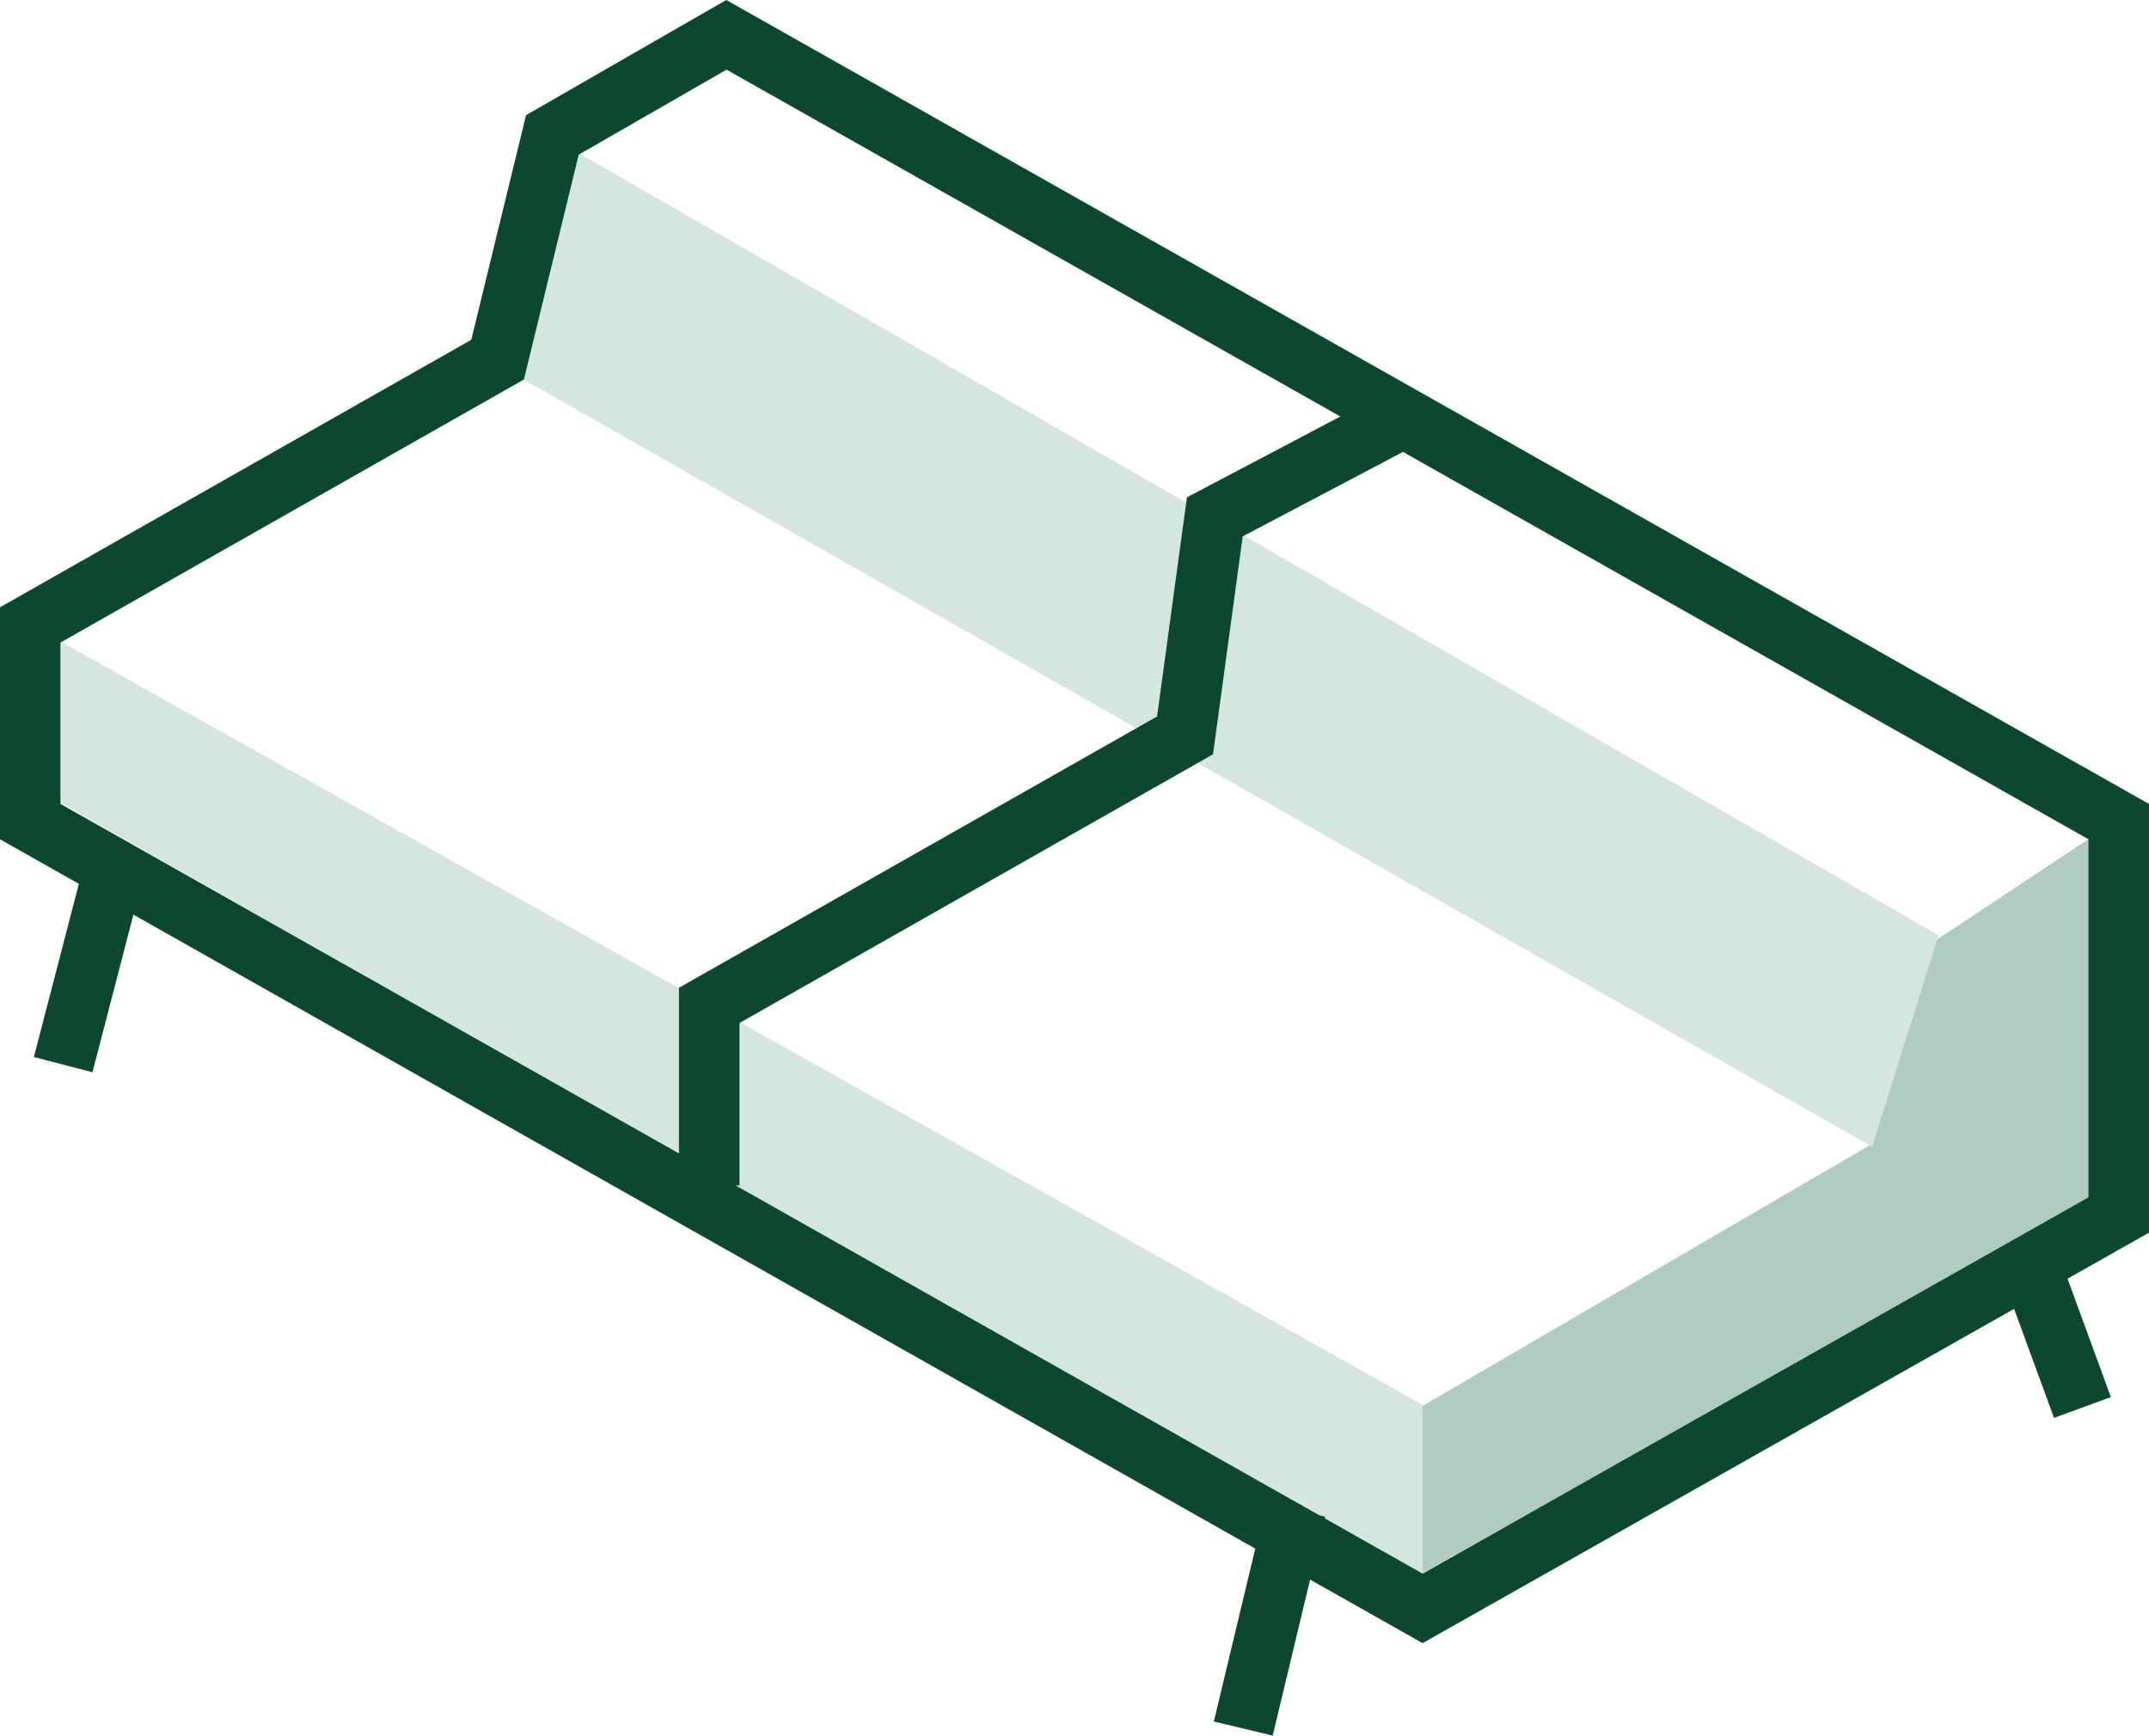 <svg xmlns="http://www.w3.org/2000/svg" width="71" height="57.355" viewBox="0 0 71 57.355">
  <g id="Furniture" transform="translate(-14 -22.878)">
    <g id="Group_5" data-name="Group 5" transform="translate(5.345 3.381)">
      <g id="Group_3" data-name="Group 3" transform="translate(9.876 39.338)">
        <path id="Path_583" data-name="Path 583" d="M187.9,50.1l-5.3,3.518-1.958,6.626-14.892,8.684v5.521L187.9,62.084Z" transform="translate(-120 -42.293)" fill="#b0ccc2"/>
        <path id="Path_6223" data-name="Path 6223" d="M.8,1.373l44.98,25.21v5.723L.8,6.7Z" fill="#d5e5e0"/>
        <path id="Path_6224" data-name="Path 6224" d="M2.787-.842l45.04,25.907-2.195,6.989L.978,6.643Z" transform="translate(15 -14)" fill="#d5e5e0"/>
      </g>
      <g id="Group_2" data-name="Group 2" transform="translate(9.427 20.274)">
        <g id="Group_1" data-name="Group 1" transform="translate(0 0)">
          <path id="Union_1" data-name="Union 1" d="M23,39,0,26V19.5l15.44-8.766L17.25,3.307,23,0,46,13,69,26V39L46,52Z" transform="translate(0.228 0.374)" fill="none" stroke="#0c482f" stroke-width="2"/>
        </g>
        <path id="Path_582" data-name="Path 582" d="M168.791,35.183l-6.451,3.4-.984,7.222-15.72,8.922v5.948" transform="translate(-122.976 -22.28)" fill="none" stroke="#0c482f" stroke-width="2"/>
      </g>
      <path id="Path_585" data-name="Path 585" d="M119.733,50,118,56.671" transform="translate(-107.258 -1.992)" fill="none" stroke="#0c482f" stroke-width="2"/>
      <path id="Path_586" data-name="Path 586" d="M119.733,50,118,57.233" transform="translate(-68.269 19.386)" fill="none" stroke="#0c482f" stroke-width="2"/>
      <path id="Path_587" data-name="Path 587" d="M120,50l1.733,4.736" transform="translate(-44.277 11.273)" fill="none" stroke="#0c482f" stroke-width="2"/>
    </g>
  </g>
</svg>
